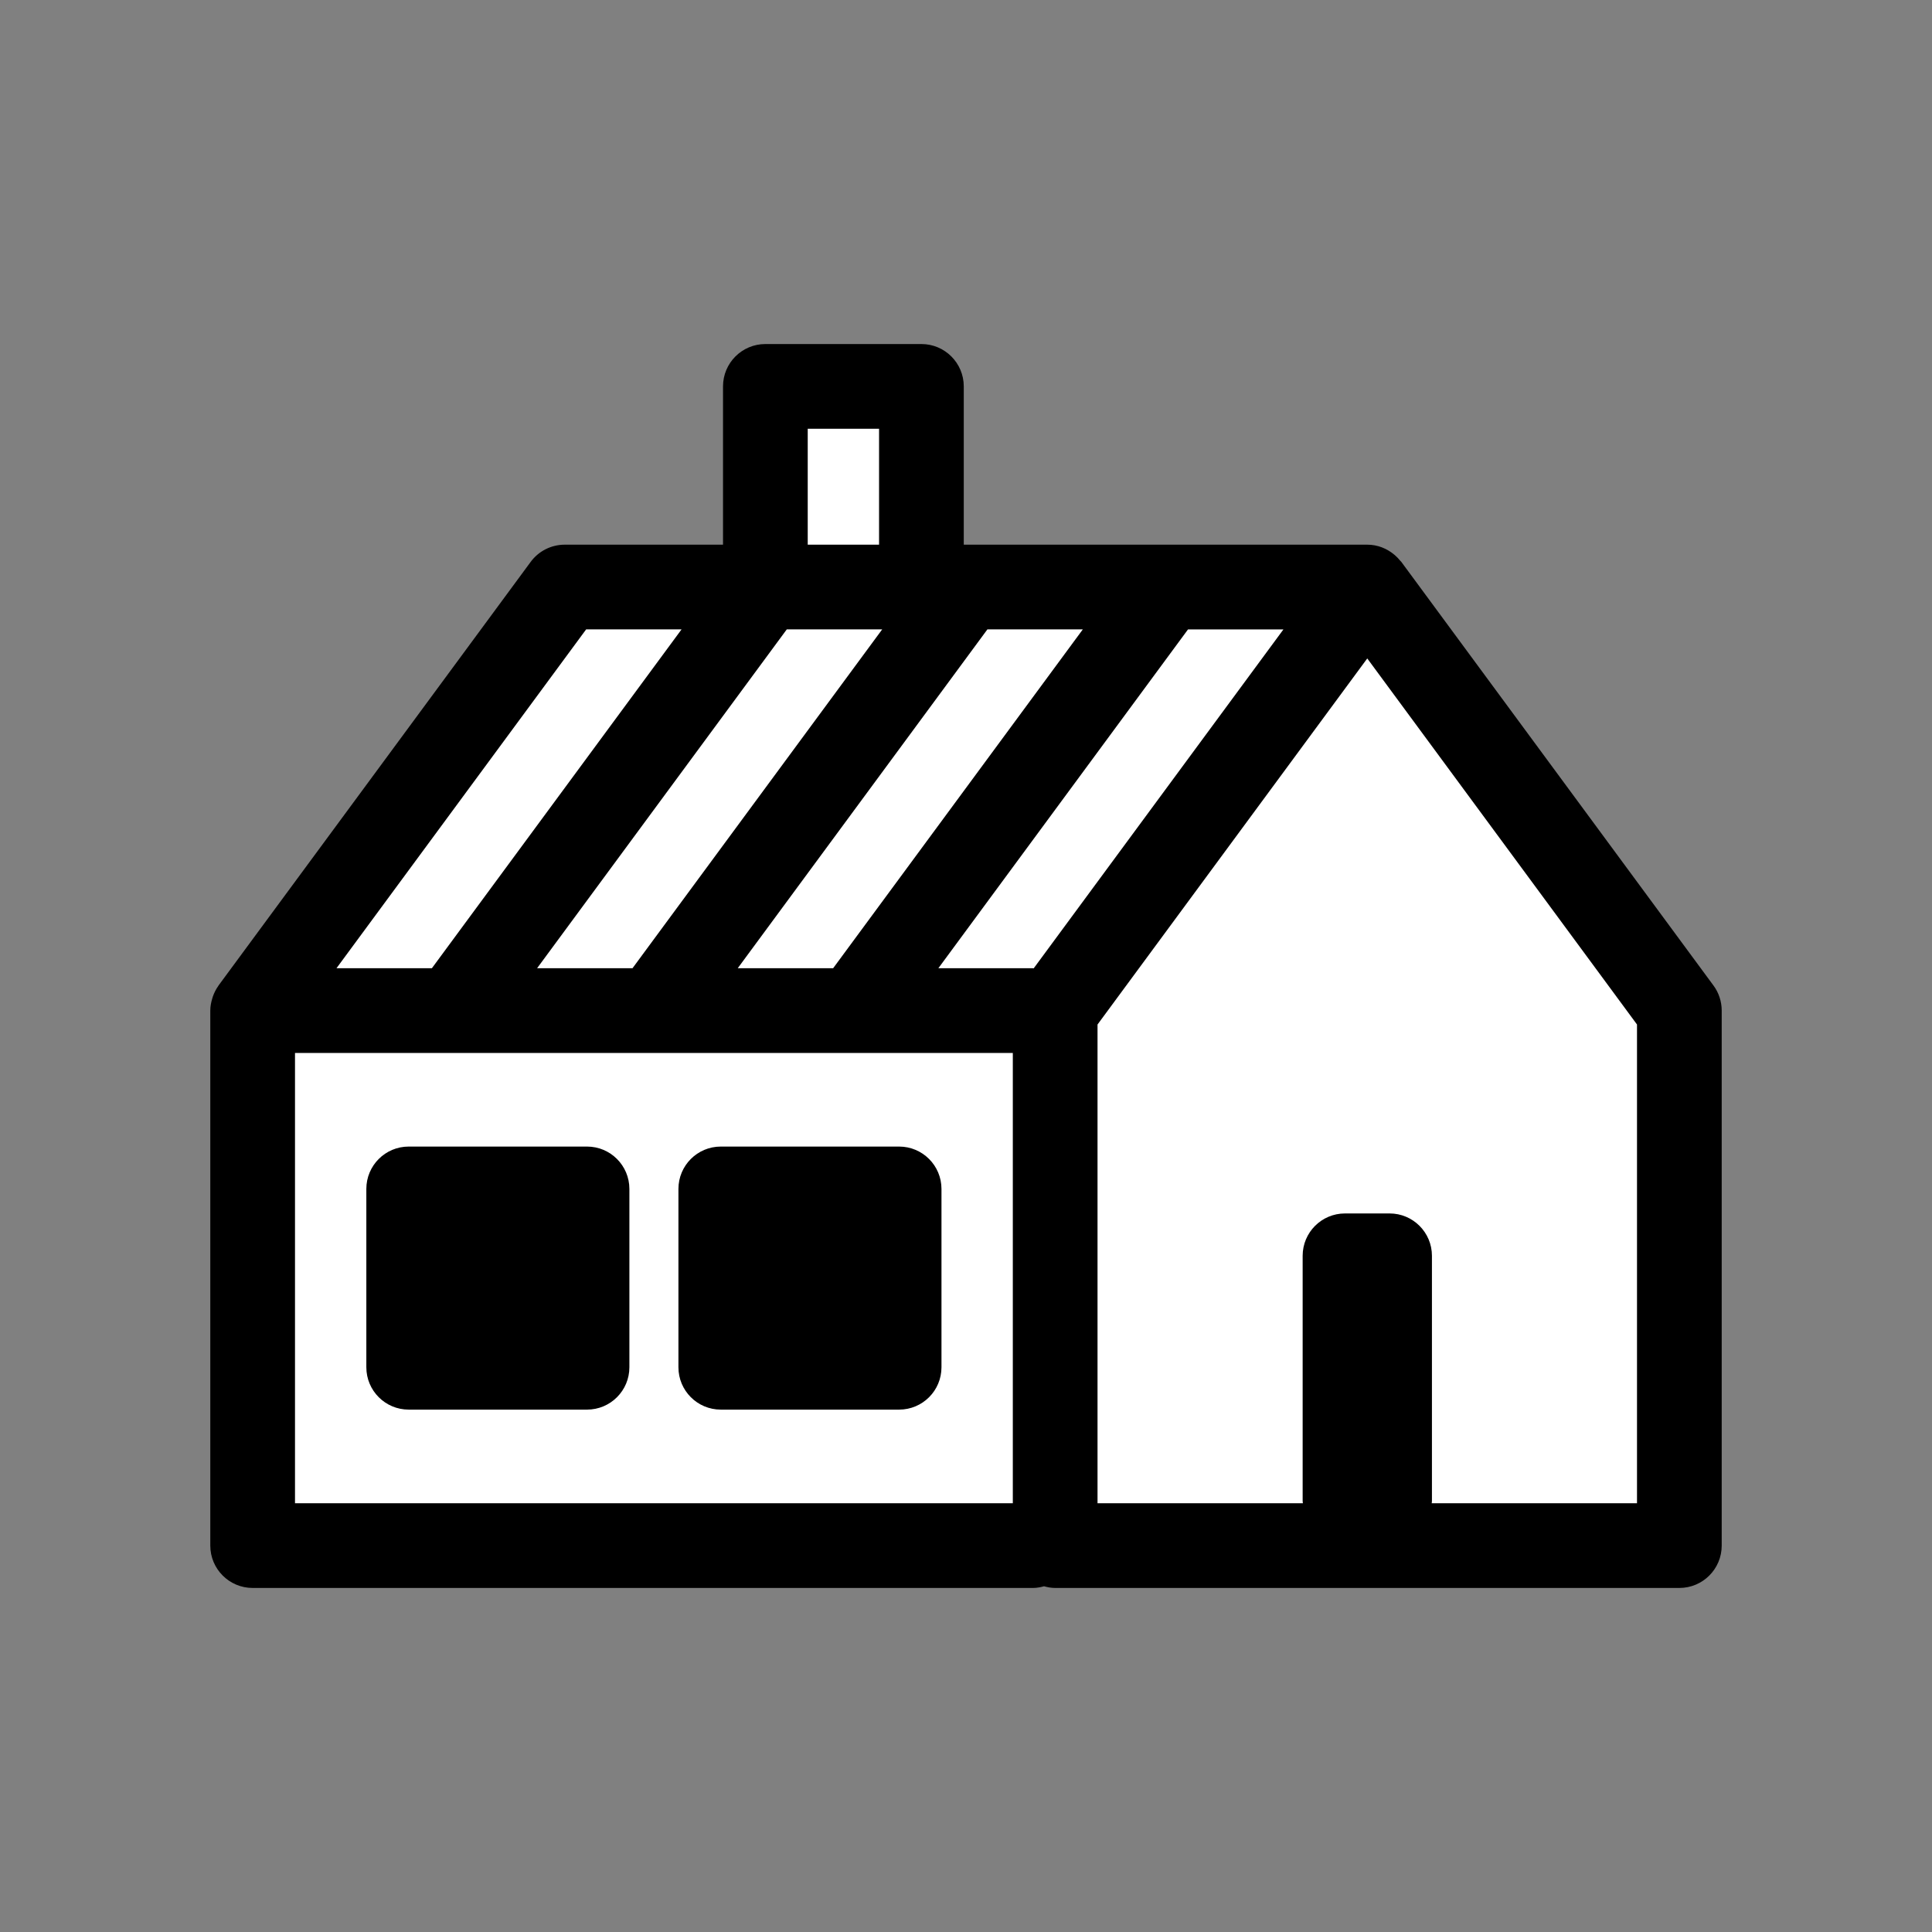 <?xml version="1.0" encoding="utf-8"?>
<!-- Generator: Adobe Illustrator 16.0.0, SVG Export Plug-In . SVG Version: 6.00 Build 0)  -->
<!DOCTYPE svg PUBLIC "-//W3C//DTD SVG 1.1//EN" "http://www.w3.org/Graphics/SVG/1.1/DTD/svg11.dtd">
<svg version="1.1" id="Layer_1" xmlns="http://www.w3.org/2000/svg" xmlns:xlink="http://www.w3.org/1999/xlink" x="0px" y="0px"
	 width="520px" height="520px" viewBox="-56.6 -92.6 520 520" enable-background="new -56.6 -92.6 520 520" xml:space="preserve">
<rect x="-56.6" y="-92.6" width="520" height="520" fill="#808080" stroke="none"/>
<polygon fill="#FFFFFF" stroke="#000000" stroke-miterlimit="10" points="147.9,65.4 147.9,13.9 192.9,13.9 192.9,65.4 309.9,65.4 
	394.9,178.9 394.9,321.9 12.9,321.9 12.9,179.9 93.9,65.4 "/>
<path d="M404.574,172.638l-84-114c-0.084-0.113-0.197-0.186-0.281-0.294c-0.457-0.563-0.953-1.086-1.5-1.554
	c-0.043-0.036-0.084-0.066-0.127-0.102C316.693,55.033,314.179,54,311.4,54H202.8V11.4C202.8,5.107,197.695,0,191.4,0h-42
	C143.101,0,138,5.107,138,11.4V54H95.4c-3.624,0-7.032,1.722-9.174,4.638l-84,114c-0.03,0.042-0.042,0.09-0.072,0.133
	c-0.618,0.857-1.092,1.805-1.452,2.812c-0.072,0.205-0.126,0.402-0.186,0.605C0.21,177.215,0,178.277,0,179.4v144
	c0,6.293,5.106,11.4,11.4,11.4h210c1.045,0,2.041-0.188,3-0.451c0.961,0.264,1.957,0.451,3,0.451h168c6.301,0,11.4-5.107,11.4-11.4
	v-144C406.8,176.964,406.027,174.593,404.574,172.638z M209.16,76.8h25.682L167.642,168h-25.681L209.16,76.8z M160.8,22.8H180V54
	h-19.2V22.8z M155.16,76.8h25.681L113.64,168H87.96L155.16,76.8z M101.16,76.8h25.68L59.641,168H33.966L101.16,76.8z M216,312H22.8
	V190.8H216V312z M221.623,168.025c-0.078,0-0.145-0.024-0.223-0.024H195.96l67.199-91.199h25.682L221.623,168.025z M384,312h-55.254
	c0.014-0.203,0.062-0.395,0.062-0.6v-66c0-6.293-5.107-11.4-11.4-11.4h-12c-6.301,0-11.398,5.107-11.398,11.4v66
	c0,0.205,0.047,0.396,0.059,0.6H238.8V183.15l72.6-98.531l72.6,98.525V312z M53.4,286.8h48c6.3,0,11.4-5.105,11.4-11.4v-48
	c0-6.293-5.105-11.4-11.4-11.4h-48c-6.3,0-11.4,5.107-11.4,11.4v48C42,281.695,47.101,286.8,53.4,286.8z M137.4,286.8h48
	c6.301,0,11.4-5.105,11.4-11.4v-48c0-6.293-5.105-11.4-11.4-11.4h-48c-6.299,0-11.399,5.107-11.399,11.4v48
	C126,281.695,131.101,286.8,137.4,286.8z"/>
</svg>
